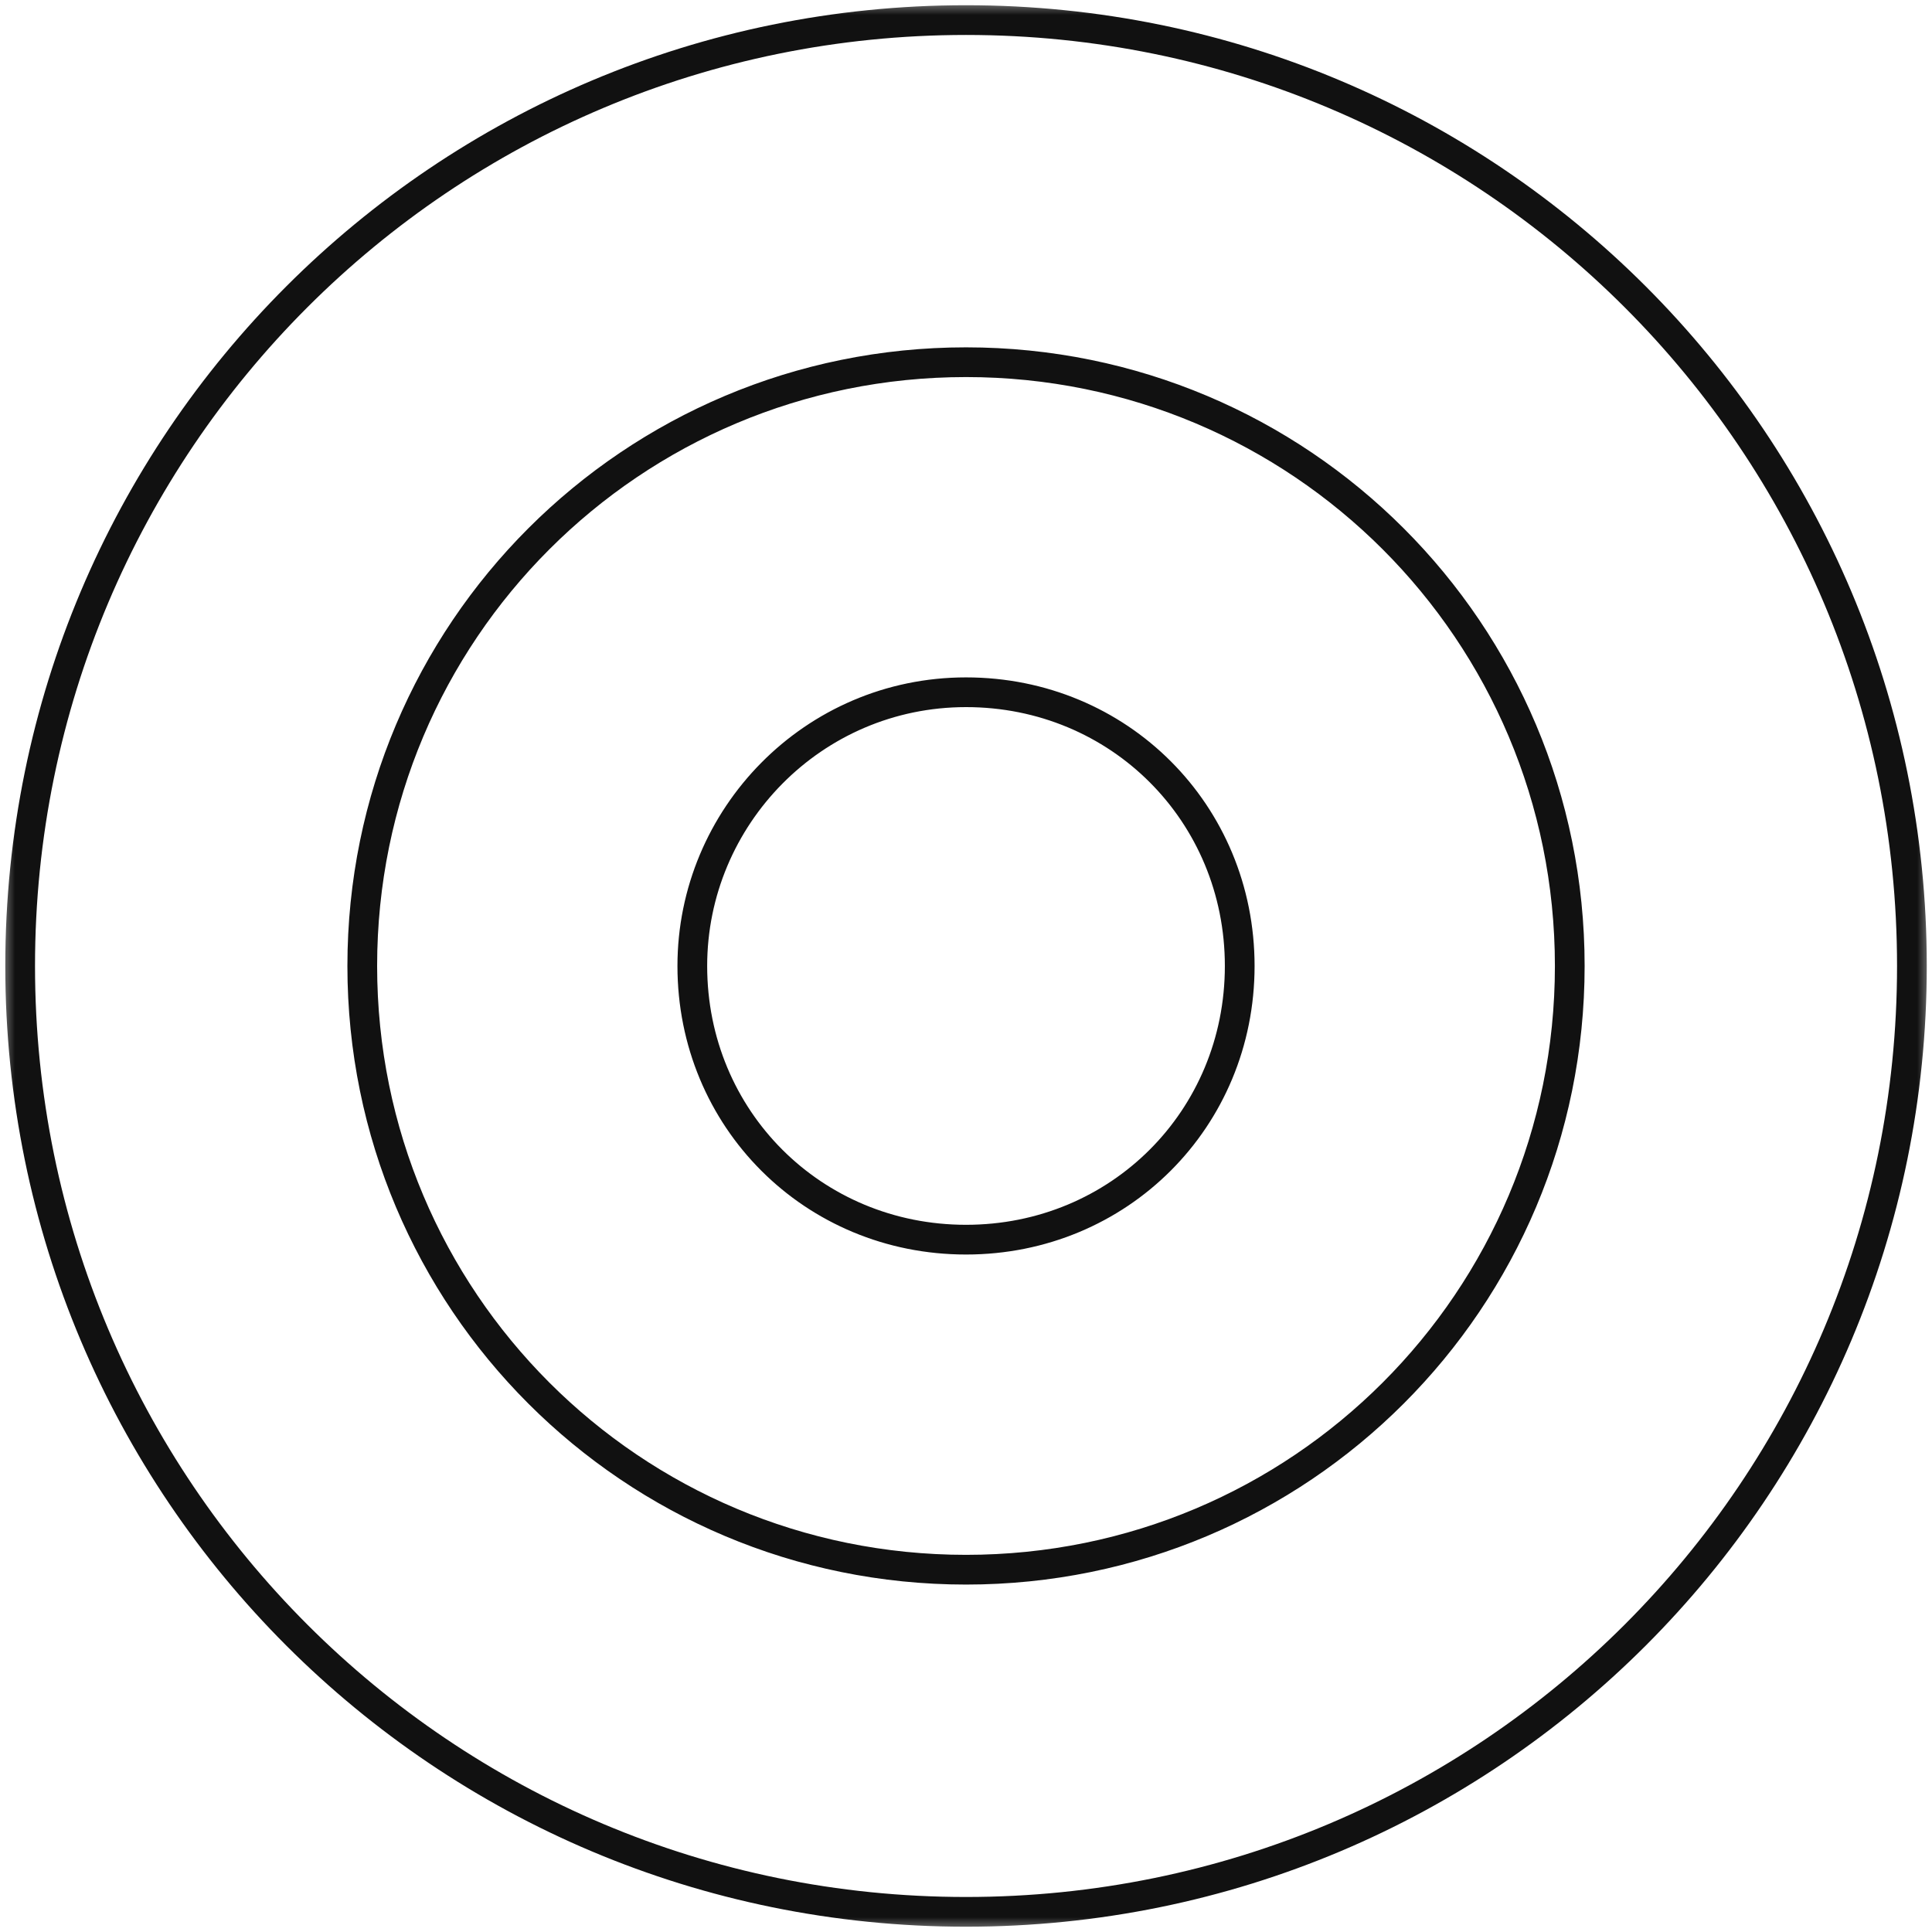 <svg width="65" height="65" viewBox="0 0 65 65" fill="none" xmlns="http://www.w3.org/2000/svg">
<g clip-path="url(#clip0_272_805)">
<mask id="mask0_272_805" style="mask-type:luminance" maskUnits="userSpaceOnUse" x="0" y="0" width="65" height="65">
<path d="M65 0H0V65H65V0Z" fill="white"/>
</mask>
<g mask="url(#mask0_272_805)">
<path d="M0.678 32.499C0.678 14.895 14.896 0.676 32.501 0.676C50.105 0.676 64.324 14.895 64.324 32.499C64.324 50.103 50.105 64.322 32.501 64.322C14.896 64.322 0.678 50.103 0.678 32.499ZM23.292 32.499C23.292 27.488 27.355 23.29 32.501 23.29C37.647 23.29 41.709 27.353 41.709 32.499C41.709 37.645 37.647 41.707 32.501 41.707C27.355 41.707 23.292 37.645 23.292 32.499ZM12.188 32.499C12.188 21.259 21.261 12.186 32.501 12.186C43.74 12.186 52.813 21.259 52.813 32.499C52.813 43.738 43.74 52.811 32.501 52.811C21.261 52.811 12.188 43.738 12.188 32.499Z" stroke="#111111"/>
</g>
</g>
<defs>
<clipPath id="clip0_272_805">
<rect width="65" height="65" fill="white"/>
</clipPath>
</defs>
</svg>

